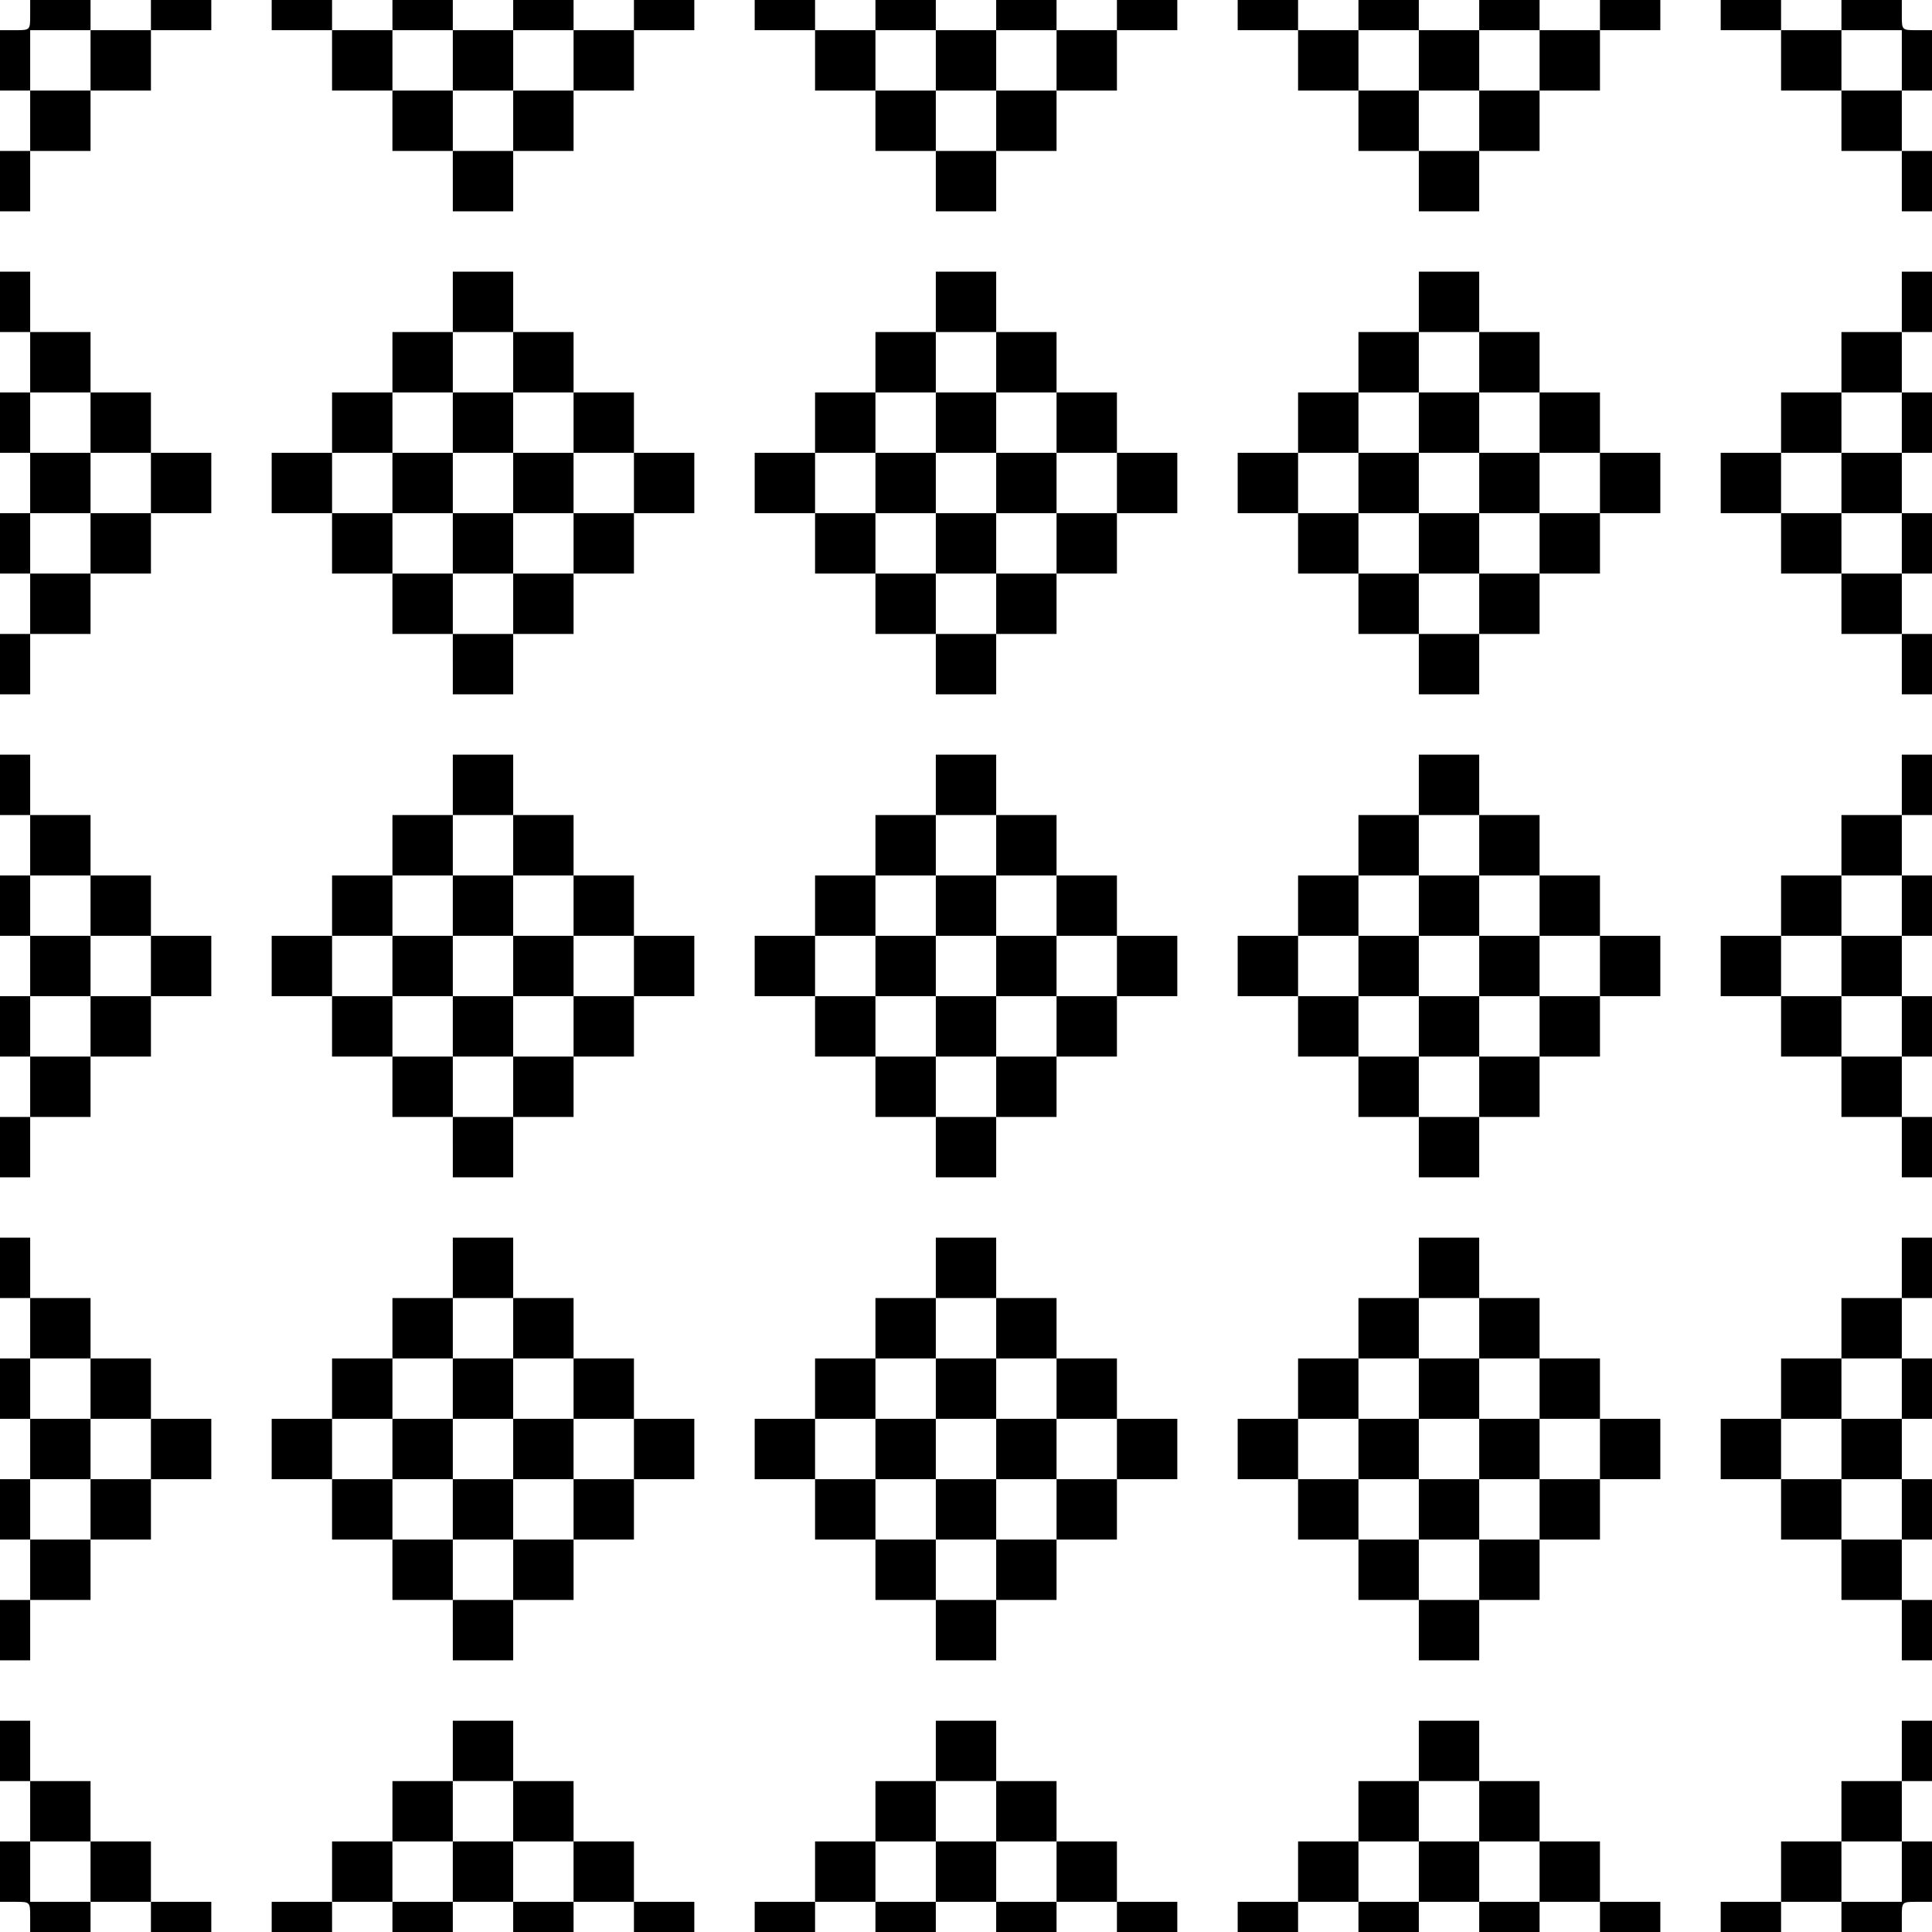 <svg xmlns="http://www.w3.org/2000/svg" width="152.064" height="152.064" viewBox="0 0 152.064 152.064"><path d="M2.375 150.877c0-1.188 0-1.188-1.188-1.188H-.001v-4.752h2.376v-4.752H-.001v-4.752h2.376v4.752h4.752v4.752h4.752v4.752h4.752v2.376H11.88v-2.376H7.127v2.376H2.375v-1.188zm4.752-3.565v-2.376H2.375v4.752h4.752v-2.376zm14.257 3.565v-1.188h4.752v-4.752h4.752v-4.752h4.752v-4.752h4.752v4.752h4.752v4.752h4.752v4.752h4.752v2.376h-4.752v-2.376h-4.752v2.376h-4.752v-2.376H35.64v2.376h-4.752v-2.376h-4.752v2.376h-4.752v-1.188zm14.255-3.565v-2.376h4.752v4.752h4.752v-4.752h-4.752v-4.752h-4.752v4.752h-4.752v4.752h4.752v-2.376zm23.761 3.565v-1.188h4.752v-4.752h4.752v-4.752h4.752v-4.752h4.751v4.752h4.752v4.752h4.752v4.752h4.752v2.376h-4.752v-2.376h-4.752v2.376h-4.752v-2.376h-4.751v2.376h-4.752v-2.376h-4.752v2.376H59.4v-1.188zm14.256-3.565v-2.376h4.751v4.752h4.752v-4.752h-4.752v-4.752h-4.751v4.752h-4.752v4.752h4.752v-2.376zm23.759 3.565v-1.188h4.754v-4.752h4.752v-4.752h4.752v-4.752h4.752v4.752h4.752v4.752h4.752v4.752h4.752v2.376h-4.752v-2.376h-4.752v2.376h-4.752v-2.376h-4.752v2.376h-4.752v-2.376h-4.752v2.376h-4.754v-1.188zm14.258-3.565v-2.376h4.752v4.752h4.752v-4.752h-4.752v-4.752h-4.752v4.752h-4.752v4.752h4.752v-2.376zm23.759 3.565v-1.188h4.752v-4.752h4.752v-4.752h4.752v-4.752h2.377v4.752h-2.377v4.752h2.377v4.752h-1.189c-1.188 0-1.188 0-1.188 1.188v1.188h-4.752v-2.376h-4.752v2.376h-4.752v-1.188zm14.256-3.565v-2.376h-4.752v4.752h4.752v-2.376zM-.001 128.304v-2.376h2.376v-4.752H-.001v-4.752h2.376v-4.752H-.001v-4.752h2.376v-4.753H-.001v-4.752h2.376v4.752h4.752v4.753h4.752v4.752h4.752v4.752H11.88v4.752H7.127v4.752H2.375v4.752H-.001v-2.376zm7.128-9.503v-2.376h4.752v-4.752H7.127v-4.752H2.375v4.752h4.752v4.752H2.375v4.752h4.752v-2.376zm28.512 9.503v-2.376h-4.752v-4.752h-4.752v-4.752h-4.751v-4.752h4.752v-4.752h4.752v-4.753h4.752v-4.752h4.752v4.752h4.752v4.753h4.752v4.752h4.752v4.752h-4.752v4.752h-4.752v4.752h-4.752v4.752H35.64v-2.376zm4.753-4.752v-2.376h4.752v-4.752h4.752v-4.752h-4.752v-4.752h-4.752v-4.753H35.64v4.753h-4.752v4.752h-4.752v4.752h4.752v4.752h4.752v4.752h4.752v-2.376zm-4.753-4.751v-2.376h-4.752v-4.752h4.752v-4.752h4.752v4.752h4.752v4.752h-4.752v4.752h-4.752v-2.376zm4.753-4.752v-2.376H35.64v4.752h4.752v-2.376zm33.264 14.255v-2.376h-4.752v-4.752h-4.752v-4.752H59.4v-4.752h4.752v-4.752h4.752v-4.753h4.752v-4.752h4.751v4.752h4.752v4.753h4.752v4.752h4.752v4.752h-4.752v4.752h-4.752v4.752h-4.752v4.752h-4.751v-2.376zm4.751-4.752v-2.376h4.752v-4.752h4.752v-4.752h-4.752v-4.752h-4.752v-4.753h-4.751v4.753h-4.752v4.752h-4.752v4.752h4.752v4.752h4.752v4.752h4.751v-2.376zm-4.751-4.751v-2.376h-4.752v-4.752h4.752v-4.752h4.751v4.752h4.752v4.752h-4.752v4.752h-4.751v-2.376zm4.751-4.752v-2.376h-4.751v4.752h4.751v-2.376zm33.266 14.255v-2.376h-4.752v-4.752h-4.752v-4.752h-4.754v-4.752h4.754v-4.752h4.752v-4.753h4.752v-4.752h4.752v4.752h4.752v4.753h4.752v4.752h4.752v4.752h-4.752v4.752h-4.752v4.752h-4.752v4.752h-4.752v-2.376zm4.752-4.752v-2.376h4.752v-4.752h4.752v-4.752h-4.752v-4.752h-4.752v-4.753h-4.752v4.753h-4.752v4.752h-4.752v4.752h4.752v4.752h4.752v4.752h4.752v-2.376zm-4.752-4.751v-2.376h-4.752v-4.752h4.752v-4.752h4.752v4.752h4.752v4.752h-4.752v4.752h-4.752v-2.376zm4.752-4.752v-2.376h-4.752v4.752h4.752v-2.376zm33.263 14.255v-2.376h-4.752v-4.752h-4.752v-4.752h-4.752v-4.752h4.752v-4.752h4.752v-4.753h4.752v-4.752h2.377v4.752h-2.377v4.753h2.377v4.752h-2.377v4.752h2.377v4.752h-2.377v4.752h2.377v4.752h-2.377v-2.376zm0-9.503v-2.376h-4.752v-4.752h4.752v-4.752h-4.752v4.752h-4.752v4.752h4.752v4.752h4.752v-2.376zM-.001 90.288v-2.376h2.376V83.16H-.001v-4.752h2.376v-4.752H-.001v-4.752h2.376v-4.752H-.001V59.4h2.376v4.752h4.752v4.752h4.752v4.752h4.752v4.752H11.88v4.752H7.127v4.752H2.375v4.752H-.001v-2.376zm7.128-9.504v-2.376h4.752v-4.752H7.127v-4.752H2.375v4.752h4.752v4.752H2.375v4.752h4.752v-2.376zm28.512 9.504v-2.376h-4.752V83.16h-4.752v-4.752h-4.751v-4.752h4.752v-4.752h4.752v-4.752h4.752V59.4h4.752v4.752h4.752v4.752h4.752v4.752h4.752v4.752h-4.752v4.752h-4.752v4.752h-4.752v4.752H35.64v-2.376zm4.753-4.752V83.16h4.752v-4.752h4.752v-4.752h-4.752v-4.752h-4.752v-4.752H35.64v4.752h-4.752v4.752h-4.752v4.752h4.752v4.752h4.752v4.752h4.752v-2.376zm-4.753-4.752v-2.376h-4.752v-4.752h4.752v-4.752h4.752v4.752h4.752v4.752h-4.752v4.752h-4.752v-2.376zm4.753-4.752v-2.376H35.64v4.752h4.752v-2.376zm33.264 14.256v-2.376h-4.752V83.16h-4.752v-4.752H59.4v-4.752h4.752v-4.752h4.752v-4.752h4.752V59.4h4.751v4.752h4.752v4.752h4.752v4.752h4.752v4.752h-4.752v4.752h-4.752v4.752h-4.752v4.752h-4.751v-2.376zm4.751-4.752V83.16h4.752v-4.752h4.752v-4.752h-4.752v-4.752h-4.752v-4.752h-4.751v4.752h-4.752v4.752h-4.752v4.752h4.752v4.752h4.752v4.752h4.751v-2.376zm-4.751-4.752v-2.376h-4.752v-4.752h4.752v-4.752h4.751v4.752h4.752v4.752h-4.752v4.752h-4.751v-2.376zm4.751-4.752v-2.376h-4.751v4.752h4.751v-2.376zm33.266 14.256v-2.376h-4.752V83.16h-4.752v-4.752h-4.754v-4.752h4.754v-4.752h4.752v-4.752h4.752V59.4h4.752v4.752h4.752v4.752h4.752v4.752h4.752v4.752h-4.752v4.752h-4.752v4.752h-4.752v4.752h-4.752v-2.376zm4.752-4.752V83.16h4.752v-4.752h4.752v-4.752h-4.752v-4.752h-4.752v-4.752h-4.752v4.752h-4.752v4.752h-4.752v4.752h4.752v4.752h4.752v4.752h4.752v-2.376zm-4.752-4.752v-2.376h-4.752v-4.752h4.752v-4.752h4.752v4.752h4.752v4.752h-4.752v4.752h-4.752v-2.376zm4.752-4.752v-2.376h-4.752v4.752h4.752v-2.376zm33.263 14.256v-2.376h-4.752V83.16h-4.752v-4.752h-4.752v-4.752h4.752v-4.752h4.752v-4.752h4.752V59.4h2.377v4.752h-2.377v4.752h2.377v4.752h-2.377v4.752h2.377v4.752h-2.377v4.752h2.377v4.752h-2.377v-2.376zm0-9.504v-2.376h-4.752v-4.752h4.752v-4.752h-4.752v4.752h-4.752v4.752h4.752v4.752h4.752v-2.376zM-.001 52.272v-2.376h2.376v-4.752H-.001v-4.752h2.376V35.64H-.001v-4.753h2.376v-4.752H-.001v-4.751h2.376v4.752h4.752v4.752h4.752v4.753h4.752v4.752H11.88v4.752H7.127v4.752H2.375v4.752H-.001v-2.377zm7.128-9.504v-2.376h4.752V35.64H7.127v-4.753H2.375v4.753h4.752v4.752H2.375v4.752h4.752v-2.376zm28.512 9.504v-2.376h-4.752v-4.752h-4.752v-4.752h-4.751V35.64h4.752v-4.753h4.752v-4.752h4.752v-4.751h4.752v4.752h4.752v4.752h4.752v4.753h4.752v4.752h-4.752v4.752h-4.752v4.752h-4.752v4.752H35.64v-2.377zm4.753-4.752v-2.376h4.752v-4.752h4.752V35.64h-4.752v-4.753h-4.752v-4.752H35.64v4.752h-4.752v4.753h-4.752v4.752h4.752v4.752h4.752v4.752h4.752V47.52zm-4.753-4.752v-2.376h-4.752V35.64h4.752v-4.753h4.752v4.753h4.752v4.752h-4.752v4.752h-4.752v-2.376zm4.753-4.753V35.64H35.64v4.752h4.752v-2.377zm33.264 14.257v-2.376h-4.752v-4.752h-4.752v-4.752H59.4V35.64h4.752v-4.753h4.752v-4.752h4.752v-4.751h4.751v4.752h4.752v4.752h4.752v4.753h4.752v4.752h-4.752v4.752h-4.752v4.752h-4.752v4.752h-4.751v-2.377zm4.751-4.752v-2.376h4.752v-4.752h4.752V35.64h-4.752v-4.753h-4.752v-4.752h-4.751v4.752h-4.752v4.753h-4.752v4.752h4.752v4.752h4.752v4.752h4.751V47.52zm-4.751-4.752v-2.376h-4.752V35.64h4.752v-4.753h4.751v4.753h4.752v4.752h-4.752v4.752h-4.751v-2.376zm4.751-4.753V35.64h-4.751v4.752h4.751v-2.377zm33.266 14.257v-2.376h-4.752v-4.752h-4.752v-4.752h-4.754V35.64h4.754v-4.753h4.752v-4.752h4.752v-4.751h4.752v4.752h4.752v4.752h4.752v4.753h4.752v4.752h-4.752v4.752h-4.752v4.752h-4.752v4.752h-4.752v-2.377zm4.752-4.752v-2.376h4.752v-4.752h4.752V35.64h-4.752v-4.753h-4.752v-4.752h-4.752v4.752h-4.752v4.753h-4.752v4.752h4.752v4.752h4.752v4.752h4.752V47.52zm-4.752-4.752v-2.376h-4.752V35.64h4.752v-4.753h4.752v4.753h4.752v4.752h-4.752v4.752h-4.752v-2.376zm4.752-4.753V35.64h-4.752v4.752h4.752v-2.377zm33.263 14.257v-2.376h-4.752v-4.752h-4.752v-4.752h-4.752V35.64h4.752v-4.753h4.752v-4.752h4.752v-4.751h2.377v4.752h-2.377v4.752h2.377v4.753h-2.377v4.752h2.377v4.752h-2.377v4.752h2.377v4.752h-2.377v-2.377zm0-9.504v-2.376h-4.752V35.64h4.752v-4.753h-4.752v4.753h-4.752v4.752h4.752v4.752h4.752v-2.376zM-.001 14.256V11.88h2.376V7.128H-.001V2.376h1.188c1.188 0 1.188 0 1.188-1.188V0h4.752v2.376h4.752V0h4.752v2.376H11.88v4.752H7.127v4.752H2.375v4.752H-.001v-2.376zm7.128-9.504V2.376H2.375v4.752h4.752V4.752zm28.512 9.504V11.88h-4.752V7.128h-4.752V2.376h-4.751V0h4.752v2.376h4.752V0h4.752v2.376h4.752V0h4.752v2.376h4.752V0h4.752v2.376h-4.752v4.752h-4.752v4.752h-4.752v4.752H35.64v-2.376zm4.753-4.752V7.128h4.752V2.376h-4.752v4.752H35.64V2.376h-4.752v4.752h4.752v4.752h4.752V9.504zm33.264 4.752V11.88h-4.752V7.128h-4.752V2.376H59.4V0h4.752v2.376h4.752V0h4.752v2.376h4.751V0h4.752v2.376h4.752V0h4.752v2.376h-4.752v4.752h-4.752v4.752h-4.752v4.752h-4.751v-2.376zm4.751-4.752V7.128h4.752V2.376h-4.752v4.752h-4.751V2.376h-4.752v4.752h4.752v4.752h4.751V9.504zm33.266 4.752V11.88h-4.752V7.128h-4.752V2.376h-4.754V0h4.754v2.376h4.752V0h4.752v2.376h4.752V0h4.752v2.376h4.752V0h4.752v2.376h-4.752v4.752h-4.752v4.752h-4.752v4.752h-4.752v-2.376zm4.752-4.752V7.128h4.752V2.376h-4.752v4.752h-4.752V2.376h-4.752v4.752h4.752v4.752h4.752V9.504zm33.263 4.752V11.88h-4.752V7.128h-4.752V2.376h-4.752V0h4.752v2.376h4.752V0h4.752v1.188c0 1.188 0 1.188 1.188 1.188h1.189v4.752h-2.377v4.752h2.377v4.752h-2.377v-2.376zm0-9.504V2.376h-4.752v4.752h4.752V4.752z"/></svg>
